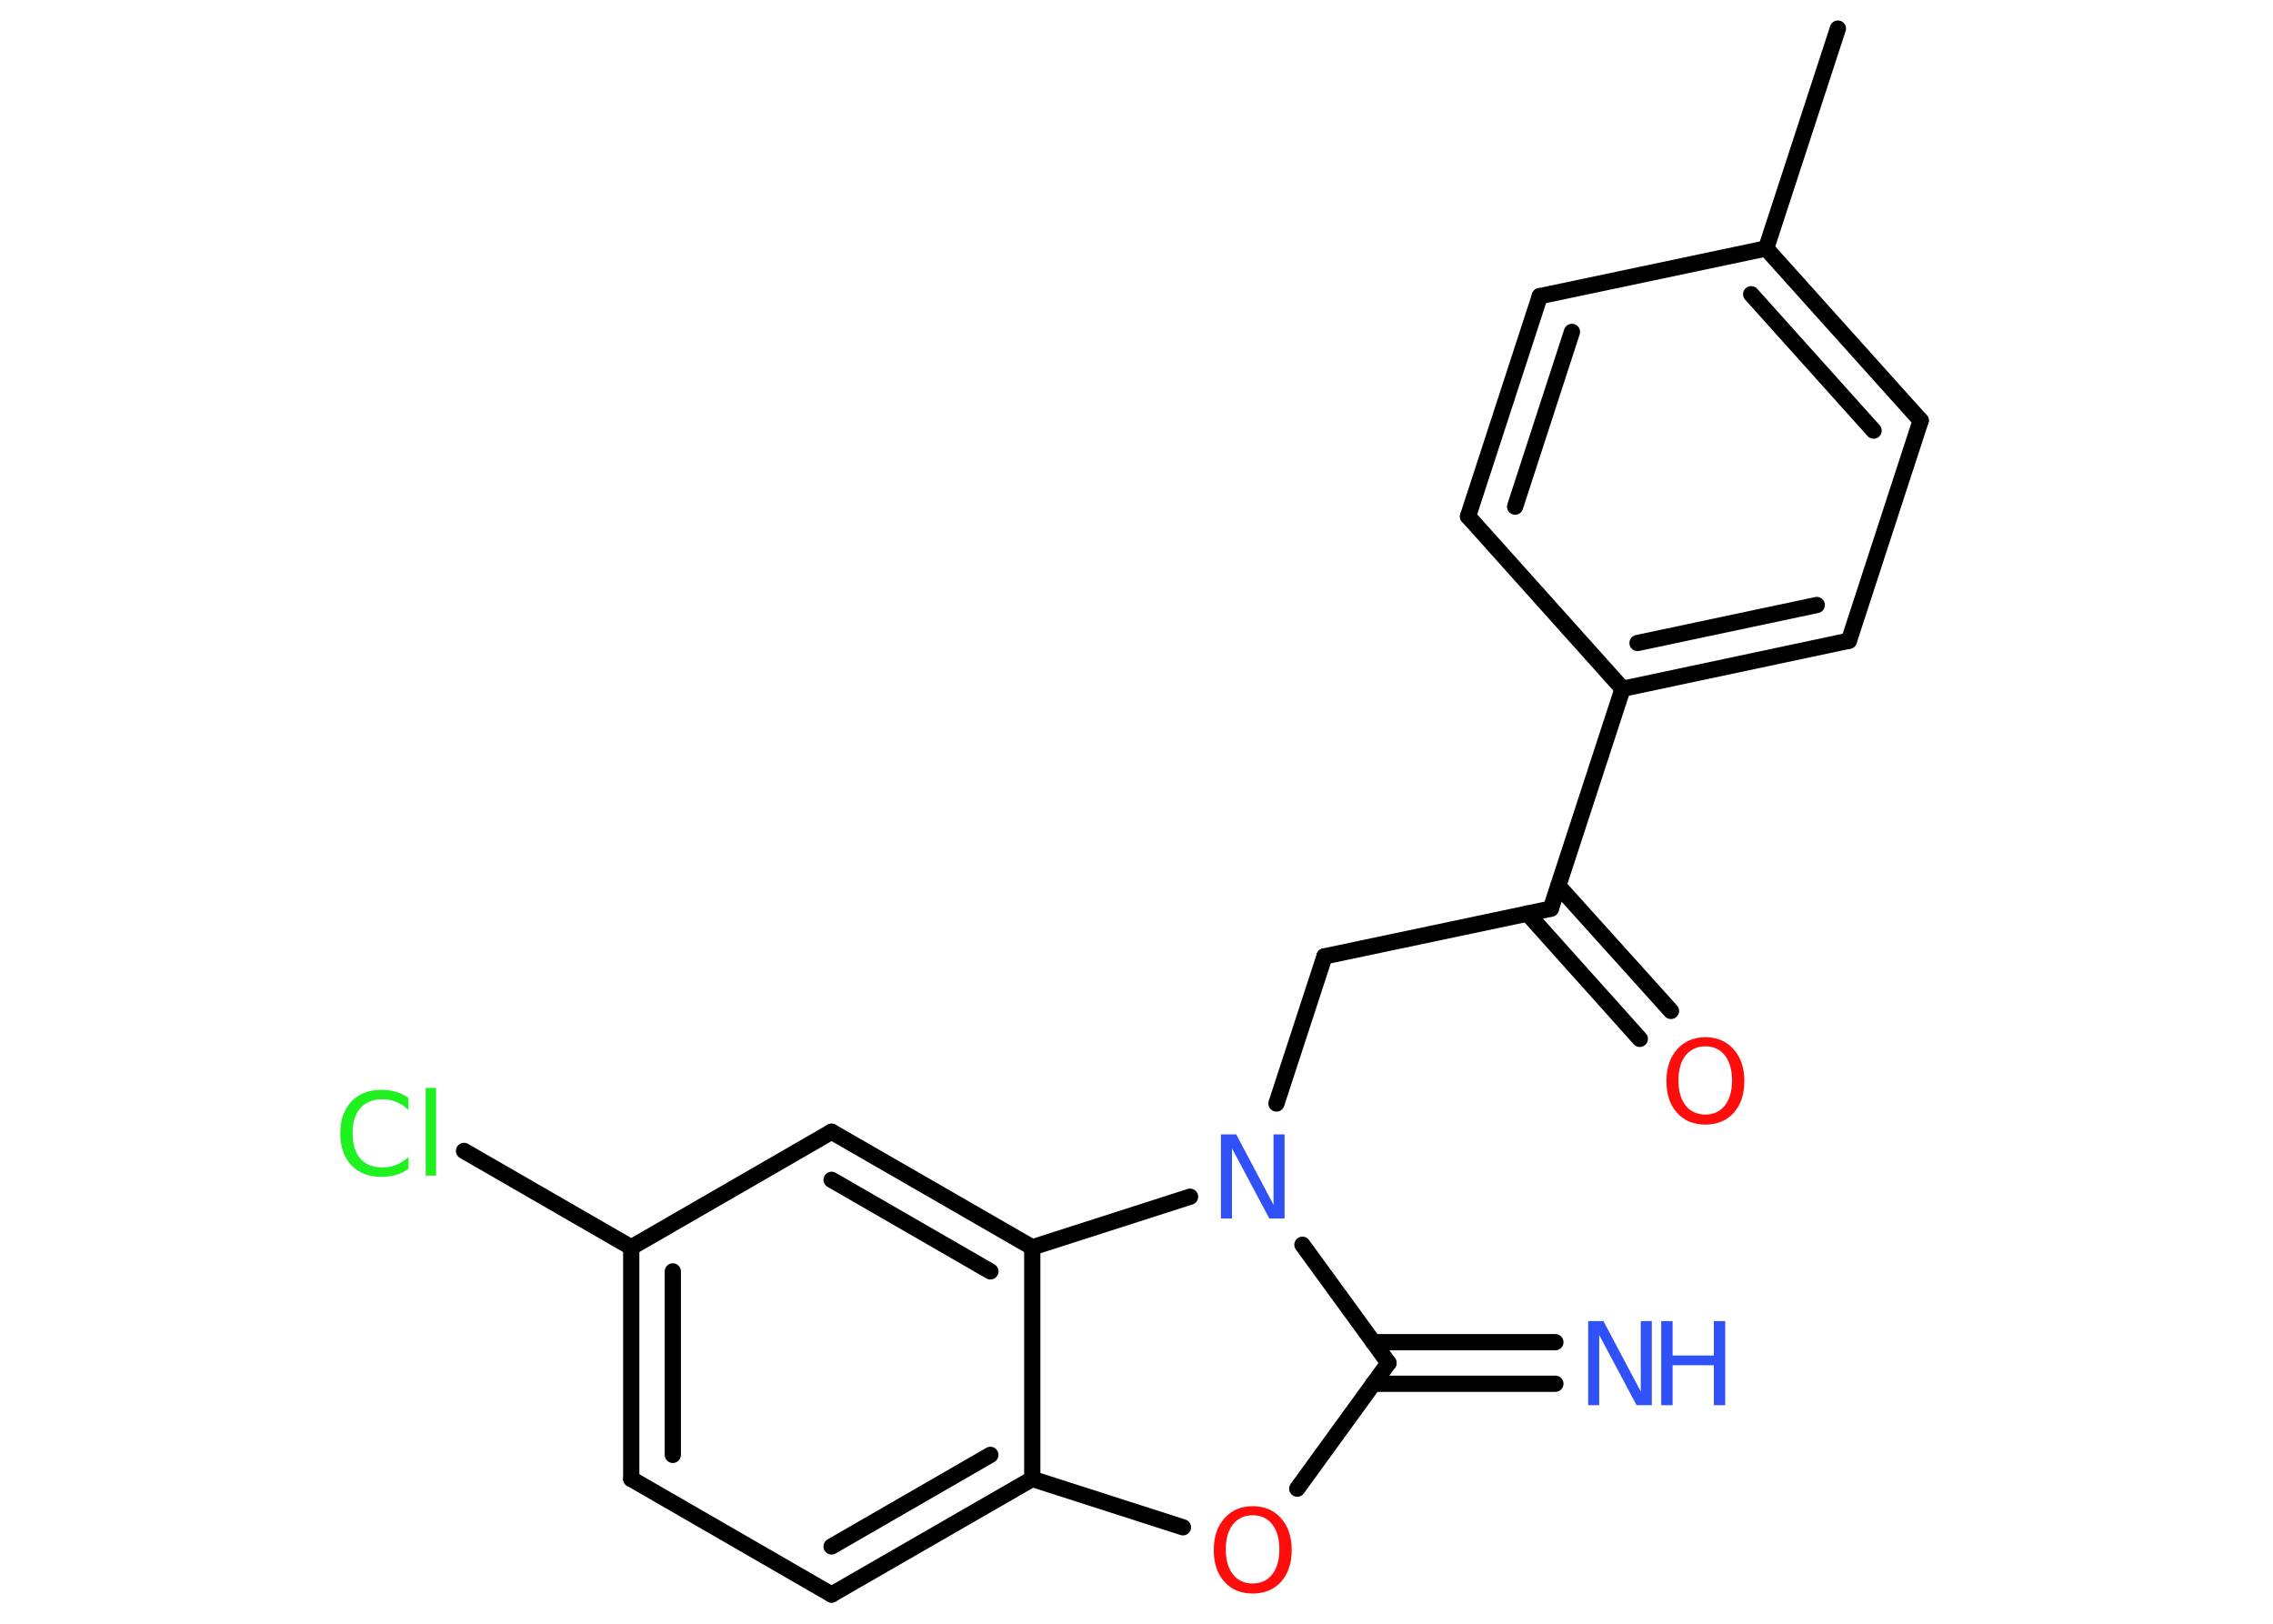 <?xml version='1.0' encoding='UTF-8'?>
<!DOCTYPE svg PUBLIC "-//W3C//DTD SVG 1.1//EN" "http://www.w3.org/Graphics/SVG/1.1/DTD/svg11.dtd">
<svg version='1.2' xmlns='http://www.w3.org/2000/svg' xmlns:xlink='http://www.w3.org/1999/xlink' width='70.0mm' height='50.0mm' viewBox='0 0 70.0 50.0'>
  <desc>Generated by the Chemistry Development Kit (http://github.com/cdk)</desc>
  <g stroke-linecap='round' stroke-linejoin='round' stroke='#000000' stroke-width='.5' fill='#3050F8'>
    <rect x='.0' y='.0' width='70.0' height='50.0' fill='#FFFFFF' stroke='none'/>
    <g id='mol1' class='mol'>
      <line id='mol1bnd1' class='bond' x1='56.6' y1='.88' x2='54.39' y2='7.65'/>
      <g id='mol1bnd2' class='bond'>
        <line x1='59.15' y1='12.95' x2='54.39' y2='7.65'/>
        <line x1='57.7' y1='13.26' x2='53.93' y2='9.06'/>
      </g>
      <line id='mol1bnd3' class='bond' x1='59.15' y1='12.95' x2='56.94' y2='19.73'/>
      <g id='mol1bnd4' class='bond'>
        <line x1='49.97' y1='21.21' x2='56.94' y2='19.73'/>
        <line x1='50.43' y1='19.8' x2='55.95' y2='18.63'/>
      </g>
      <line id='mol1bnd5' class='bond' x1='49.97' y1='21.21' x2='47.76' y2='27.98'/>
      <g id='mol1bnd6' class='bond'>
        <line x1='47.99' y1='27.28' x2='51.46' y2='31.13'/>
        <line x1='47.04' y1='28.13' x2='50.5' y2='31.99'/>
      </g>
      <line id='mol1bnd7' class='bond' x1='47.76' y1='27.98' x2='40.79' y2='29.45'/>
      <line id='mol1bnd8' class='bond' x1='40.79' y1='29.45' x2='39.31' y2='33.98'/>
      <line id='mol1bnd9' class='bond' x1='40.11' y1='38.33' x2='42.76' y2='41.97'/>
      <g id='mol1bnd10' class='bond'>
        <line x1='42.29' y1='41.33' x2='47.9' y2='41.33'/>
        <line x1='42.29' y1='42.61' x2='47.9' y2='42.61'/>
      </g>
      <line id='mol1bnd11' class='bond' x1='42.76' y1='41.97' x2='39.95' y2='45.84'/>
      <line id='mol1bnd12' class='bond' x1='36.43' y1='47.03' x2='31.79' y2='45.54'/>
      <g id='mol1bnd13' class='bond'>
        <line x1='25.61' y1='49.1' x2='31.79' y2='45.54'/>
        <line x1='25.61' y1='47.62' x2='30.5' y2='44.8'/>
      </g>
      <line id='mol1bnd14' class='bond' x1='25.61' y1='49.1' x2='19.44' y2='45.54'/>
      <g id='mol1bnd15' class='bond'>
        <line x1='19.44' y1='38.41' x2='19.44' y2='45.54'/>
        <line x1='20.72' y1='39.15' x2='20.72' y2='44.8'/>
      </g>
      <line id='mol1bnd16' class='bond' x1='19.44' y1='38.41' x2='14.29' y2='35.44'/>
      <line id='mol1bnd17' class='bond' x1='19.44' y1='38.41' x2='25.61' y2='34.85'/>
      <g id='mol1bnd18' class='bond'>
        <line x1='31.79' y1='38.41' x2='25.61' y2='34.85'/>
        <line x1='30.5' y1='39.15' x2='25.61' y2='36.33'/>
      </g>
      <line id='mol1bnd19' class='bond' x1='31.79' y1='45.54' x2='31.79' y2='38.41'/>
      <line id='mol1bnd20' class='bond' x1='36.65' y1='36.85' x2='31.79' y2='38.41'/>
      <line id='mol1bnd21' class='bond' x1='49.97' y1='21.21' x2='45.21' y2='15.9'/>
      <g id='mol1bnd22' class='bond'>
        <line x1='47.42' y1='9.12' x2='45.21' y2='15.9'/>
        <line x1='48.41' y1='10.22' x2='46.66' y2='15.6'/>
      </g>
      <line id='mol1bnd23' class='bond' x1='54.39' y1='7.65' x2='47.42' y2='9.12'/>
      <path id='mol1atm7' class='atom' d='M52.52 32.22q-.38 .0 -.61 .28q-.22 .28 -.22 .77q.0 .49 .22 .77q.22 .28 .61 .28q.38 .0 .6 -.28q.22 -.28 .22 -.77q.0 -.49 -.22 -.77q-.22 -.28 -.6 -.28zM52.52 31.94q.54 .0 .87 .37q.33 .37 .33 .98q.0 .61 -.33 .98q-.33 .36 -.87 .36q-.55 .0 -.87 -.36q-.33 -.36 -.33 -.98q.0 -.61 .33 -.98q.33 -.37 .87 -.37z' stroke='none' fill='#FF0D0D'/>
      <path id='mol1atm9' class='atom' d='M37.6 34.93h.47l1.15 2.17v-2.17h.34v2.59h-.47l-1.15 -2.16v2.16h-.34v-2.59z' stroke='none'/>
      <g id='mol1atm11' class='atom'>
        <path d='M48.91 40.68h.47l1.15 2.17v-2.17h.34v2.59h-.47l-1.15 -2.16v2.16h-.34v-2.59z' stroke='none'/>
        <path d='M51.16 40.68h.35v1.06h1.27v-1.06h.35v2.59h-.35v-1.23h-1.27v1.23h-.35v-2.59z' stroke='none'/>
      </g>
      <path id='mol1atm12' class='atom' d='M38.58 46.66q-.38 .0 -.61 .28q-.22 .28 -.22 .77q.0 .49 .22 .77q.22 .28 .61 .28q.38 .0 .6 -.28q.22 -.28 .22 -.77q.0 -.49 -.22 -.77q-.22 -.28 -.6 -.28zM38.58 46.38q.54 .0 .87 .37q.33 .37 .33 .98q.0 .61 -.33 .98q-.33 .36 -.87 .36q-.55 .0 -.87 -.36q-.33 -.36 -.33 -.98q.0 -.61 .33 -.98q.33 -.37 .87 -.37z' stroke='none' fill='#FF0D0D'/>
      <path id='mol1atm17' class='atom' d='M12.58 33.81v.37q-.18 -.17 -.38 -.25q-.2 -.08 -.42 -.08q-.44 .0 -.68 .27q-.24 .27 -.24 .78q.0 .51 .24 .78q.24 .27 .68 .27q.23 .0 .42 -.08q.2 -.08 .38 -.24v.36q-.18 .13 -.39 .19q-.2 .06 -.44 .06q-.59 .0 -.93 -.36q-.34 -.36 -.34 -.98q.0 -.62 .34 -.98q.34 -.36 .93 -.36q.23 .0 .44 .06q.21 .06 .39 .19zM13.11 33.5h.32v2.7h-.32v-2.7z' stroke='none' fill='#1FF01F'/>
    </g>
  </g>
</svg>

